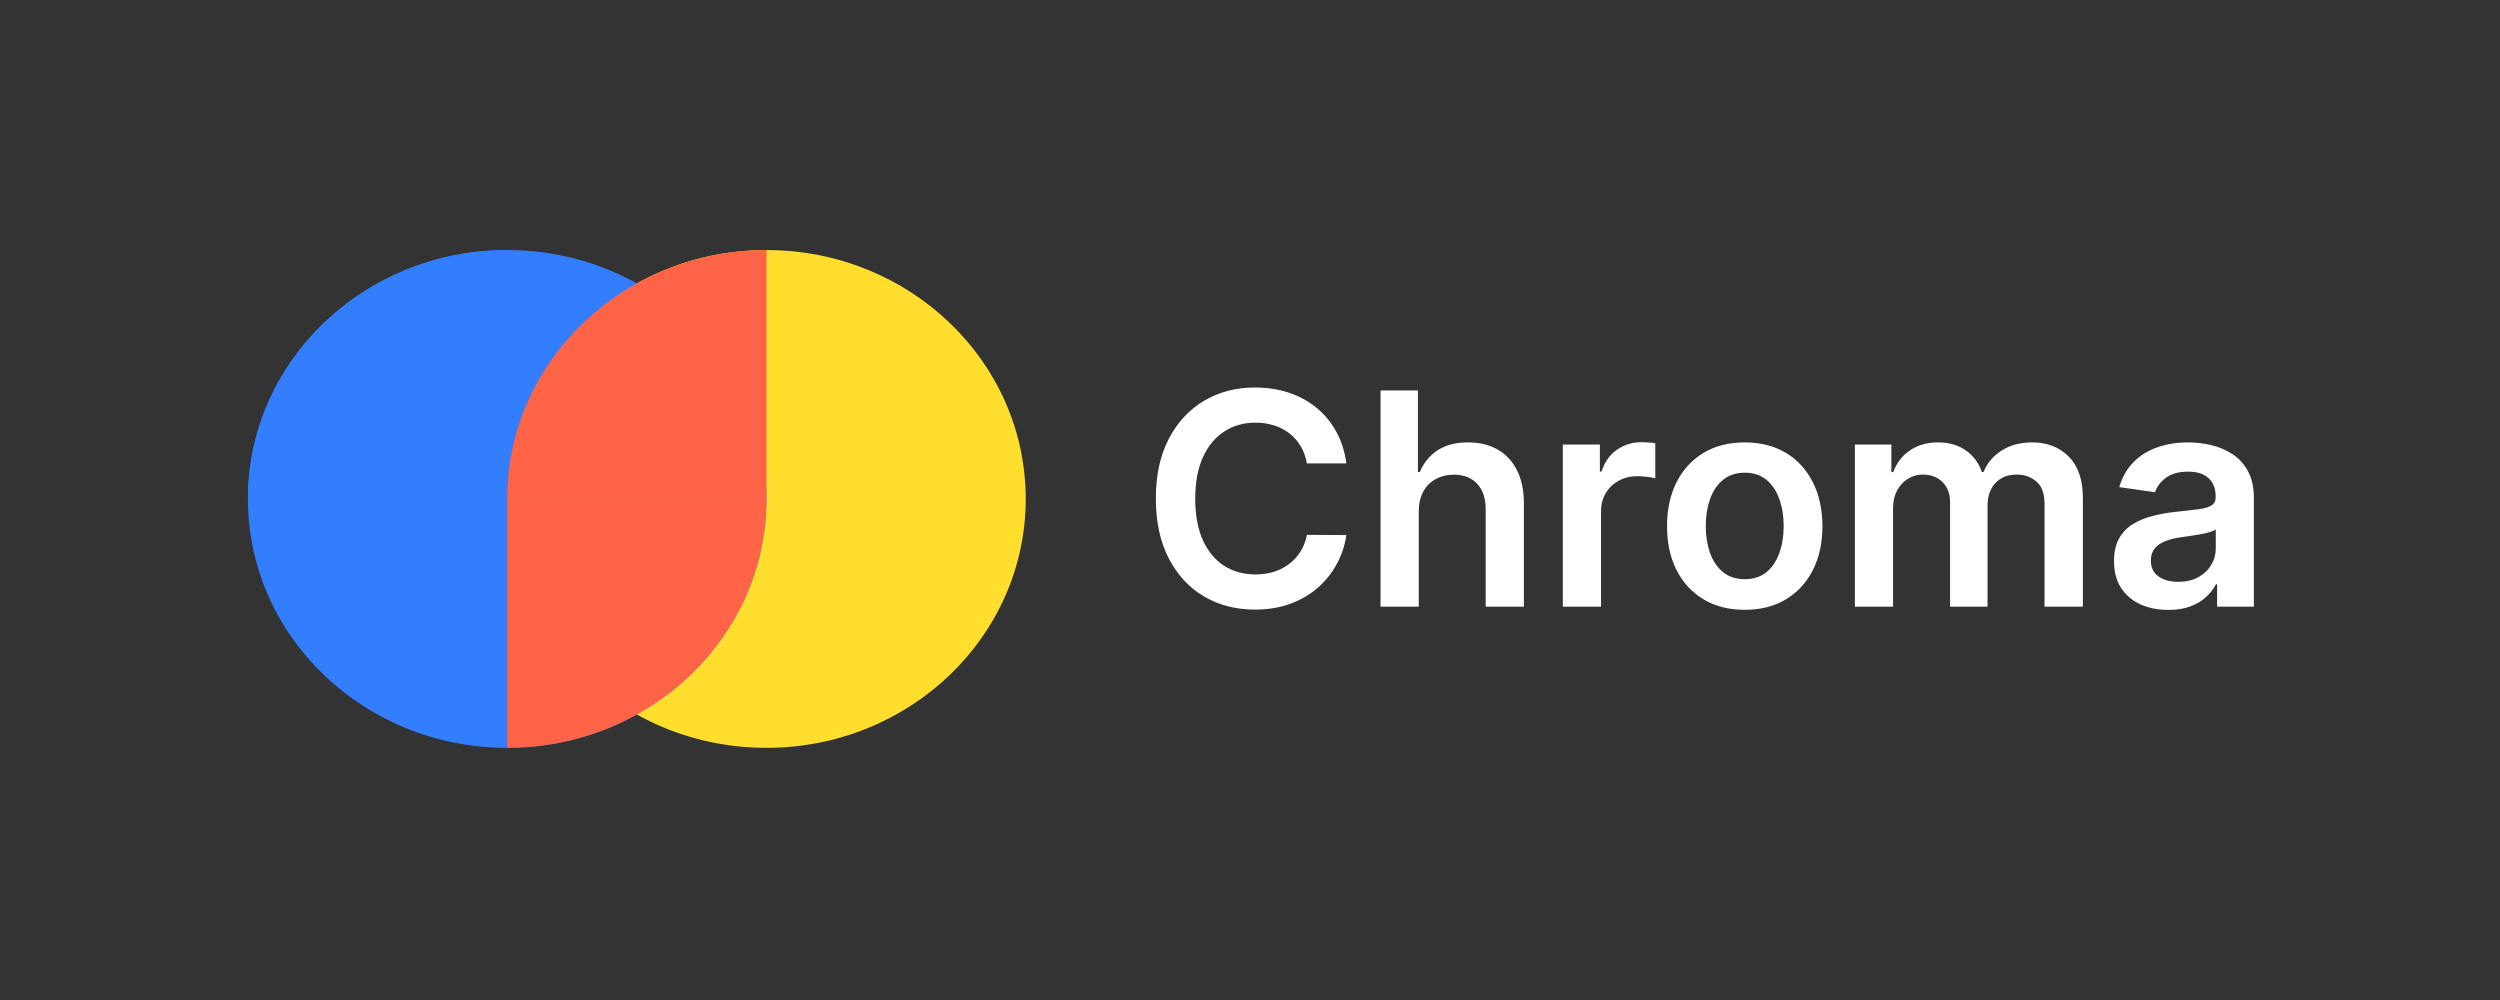 <svg width="200" height="80" viewBox="0 0 200 80" fill="none" xmlns="http://www.w3.org/2000/svg">
<rect x="0" y="0" width="200" height="80" fill="#333333" stroke="none"/>
<path d="M61.317 59.827C72.772 59.827 82.058 50.913 82.058 39.916C82.058 28.919 72.772 20.005 61.317 20.005C49.862 20.005 40.576 28.919 40.576 39.916C40.576 50.913 49.862 59.827 61.317 59.827Z" fill="#FFDE2D"/>
<path d="M40.576 59.827C52.031 59.827 61.316 50.913 61.316 39.916C61.316 28.919 52.031 20.005 40.576 20.005C29.121 20.005 19.835 28.919 19.835 39.916C19.835 50.913 29.121 59.827 40.576 59.827Z" fill="#327EFF"/>
<path d="M19.835 39.916C19.835 28.919 29.121 20.005 40.576 20.005V39.916H19.835Z" fill="#327EFF"/>
<path d="M61.317 39.916C61.317 50.913 52.031 59.827 40.576 59.827V39.916H61.317Z" fill="#FF6446"/>
<path d="M40.576 39.916C40.576 28.919 49.862 20.005 61.317 20.005V39.916H40.576Z" fill="#FF6446"/>
<path fill-rule="evenodd" clip-rule="evenodd" d="M104.552 37.072H107.71C107.581 36.109 107.305 35.253 106.882 34.504C106.466 33.75 105.934 33.114 105.286 32.596C104.639 32.072 103.902 31.676 103.074 31.405C102.246 31.135 101.351 31 100.389 31C98.88 31 97.529 31.352 96.335 32.056C95.142 32.759 94.199 33.775 93.506 35.104C92.814 36.427 92.468 38.02 92.468 39.884C92.468 41.741 92.811 43.334 93.498 44.663C94.185 45.992 95.125 47.008 96.318 47.712C97.512 48.415 98.869 48.767 100.389 48.767C101.419 48.767 102.356 48.615 103.201 48.311C104.045 48.002 104.783 47.574 105.413 47.028C106.044 46.476 106.553 45.84 106.942 45.119C107.336 44.398 107.592 43.627 107.71 42.805L104.552 42.788C104.456 43.295 104.282 43.745 104.028 44.14C103.781 44.534 103.474 44.866 103.108 45.136C102.747 45.406 102.339 45.612 101.883 45.752C101.433 45.888 100.949 45.955 100.431 45.955C99.496 45.955 98.666 45.727 97.94 45.271C97.219 44.809 96.651 44.128 96.234 43.228C95.823 42.321 95.618 41.206 95.618 39.884C95.618 38.583 95.823 37.483 96.234 36.582C96.645 35.675 97.214 34.989 97.94 34.521C98.666 34.048 99.499 33.812 100.439 33.812C100.969 33.812 101.461 33.885 101.917 34.032C102.379 34.172 102.79 34.383 103.15 34.665C103.51 34.946 103.811 35.29 104.054 35.695C104.296 36.095 104.462 36.554 104.552 37.072ZM113.5 40.931V48.531H110.443V31.236H113.433V37.764H113.585C113.889 37.032 114.359 36.455 114.995 36.033C115.637 35.605 116.453 35.391 117.444 35.391C118.345 35.391 119.13 35.58 119.8 35.957C120.47 36.334 120.988 36.886 121.354 37.612C121.725 38.338 121.911 39.225 121.911 40.272V48.531H118.854V40.745C118.854 39.872 118.629 39.194 118.178 38.71C117.734 38.22 117.109 37.975 116.304 37.975C115.763 37.975 115.279 38.093 114.851 38.33C114.429 38.56 114.097 38.895 113.855 39.335C113.618 39.774 113.5 40.306 113.5 40.931ZM125.026 35.56V48.531H128.083V40.905C128.083 40.353 128.21 39.867 128.463 39.444C128.717 39.022 129.063 38.693 129.502 38.456C129.947 38.214 130.448 38.093 131.005 38.093C131.264 38.093 131.531 38.113 131.807 38.152C132.089 38.186 132.294 38.225 132.424 38.27V35.459C132.283 35.43 132.106 35.411 131.892 35.399C131.683 35.383 131.495 35.374 131.326 35.374C130.583 35.374 129.921 35.58 129.341 35.99C128.767 36.396 128.362 36.973 128.125 37.722H127.99V35.56H125.026ZM139.578 48.785C138.312 48.785 137.214 48.506 136.285 47.949C135.356 47.391 134.636 46.611 134.123 45.609C133.617 44.607 133.363 43.436 133.363 42.096C133.363 40.757 133.617 39.583 134.123 38.575C134.636 37.568 135.356 36.785 136.285 36.228C137.214 35.67 138.312 35.392 139.578 35.392C140.845 35.392 141.943 35.67 142.872 36.228C143.801 36.785 144.518 37.568 145.025 38.575C145.537 39.583 145.794 40.757 145.794 42.096C145.794 43.436 145.537 44.607 145.025 45.609C144.518 46.611 143.801 47.391 142.872 47.949C141.943 48.506 140.845 48.785 139.578 48.785ZM139.595 46.336C140.282 46.336 140.856 46.147 141.318 45.77C141.78 45.387 142.123 44.875 142.348 44.233C142.579 43.591 142.694 42.876 142.694 42.088C142.694 41.294 142.579 40.577 142.348 39.935C142.123 39.287 141.78 38.772 141.318 38.389C140.856 38.007 140.282 37.815 139.595 37.815C138.892 37.815 138.306 38.007 137.839 38.389C137.377 38.772 137.031 39.287 136.8 39.935C136.575 40.577 136.462 41.294 136.462 42.088C136.462 42.876 136.575 43.591 136.8 44.233C137.031 44.875 137.377 45.387 137.839 45.77C138.306 46.147 138.892 46.336 139.595 46.336ZM148.389 35.56V48.531H151.446V40.644C151.446 40.109 151.553 39.642 151.766 39.242C151.98 38.837 152.267 38.525 152.628 38.305C152.988 38.08 153.388 37.967 153.827 37.967C154.474 37.967 154.998 38.167 155.398 38.567C155.803 38.966 156.006 39.501 156.006 40.171V48.531H159.003V40.441C159.003 39.709 159.209 39.116 159.62 38.66C160.036 38.198 160.613 37.967 161.351 37.967C161.97 37.967 162.494 38.156 162.922 38.533C163.349 38.904 163.563 39.493 163.563 40.298V48.531H166.629V39.825C166.629 38.378 166.251 37.278 165.497 36.523C164.743 35.769 163.769 35.392 162.575 35.392C161.635 35.392 160.822 35.608 160.135 36.042C159.454 36.47 158.97 37.044 158.682 37.764H158.547C158.3 37.033 157.872 36.456 157.264 36.033C156.661 35.605 155.921 35.392 155.043 35.392C154.176 35.392 153.43 35.603 152.805 36.025C152.18 36.441 151.733 37.021 151.462 37.764H151.31V35.56H148.389ZM171.241 48.354C171.899 48.647 172.64 48.793 173.462 48.793C174.137 48.793 174.725 48.7 175.226 48.514C175.733 48.323 176.152 48.072 176.485 47.763C176.822 47.447 177.084 47.11 177.27 46.749H177.371V48.531H180.31V39.85C180.31 38.989 180.152 38.271 179.837 37.697C179.527 37.123 179.117 36.669 178.604 36.337C178.092 36 177.526 35.758 176.907 35.611C176.288 35.465 175.666 35.392 175.041 35.392C174.134 35.392 173.307 35.527 172.558 35.797C171.809 36.062 171.176 36.461 170.658 36.996C170.14 37.525 169.769 38.184 169.543 38.972L172.398 39.377C172.55 38.933 172.842 38.547 173.276 38.221C173.715 37.894 174.309 37.731 175.058 37.731C175.767 37.731 176.31 37.905 176.687 38.254C177.064 38.603 177.253 39.096 177.253 39.732V39.783C177.253 40.075 177.143 40.292 176.924 40.433C176.71 40.568 176.366 40.669 175.894 40.737C175.421 40.799 174.804 40.869 174.044 40.948C173.414 41.016 172.803 41.125 172.212 41.277C171.626 41.424 171.1 41.641 170.633 41.928C170.165 42.215 169.797 42.597 169.526 43.076C169.256 43.555 169.121 44.16 169.121 44.892C169.121 45.742 169.31 46.457 169.687 47.036C170.07 47.616 170.588 48.056 171.241 48.354ZM175.851 46.184C175.401 46.426 174.869 46.547 174.255 46.547C173.619 46.547 173.096 46.403 172.685 46.116C172.274 45.829 172.068 45.404 172.068 44.841C172.068 44.447 172.172 44.126 172.381 43.878C172.589 43.625 172.873 43.428 173.234 43.287C173.594 43.146 174.002 43.045 174.458 42.983C174.661 42.955 174.9 42.921 175.176 42.882C175.452 42.842 175.73 42.797 176.012 42.747C176.293 42.696 176.547 42.637 176.772 42.569C177.003 42.502 177.166 42.429 177.262 42.35V43.878C177.262 44.357 177.138 44.799 176.89 45.204C176.648 45.609 176.302 45.936 175.851 46.184Z" fill="white"/>
</svg>
